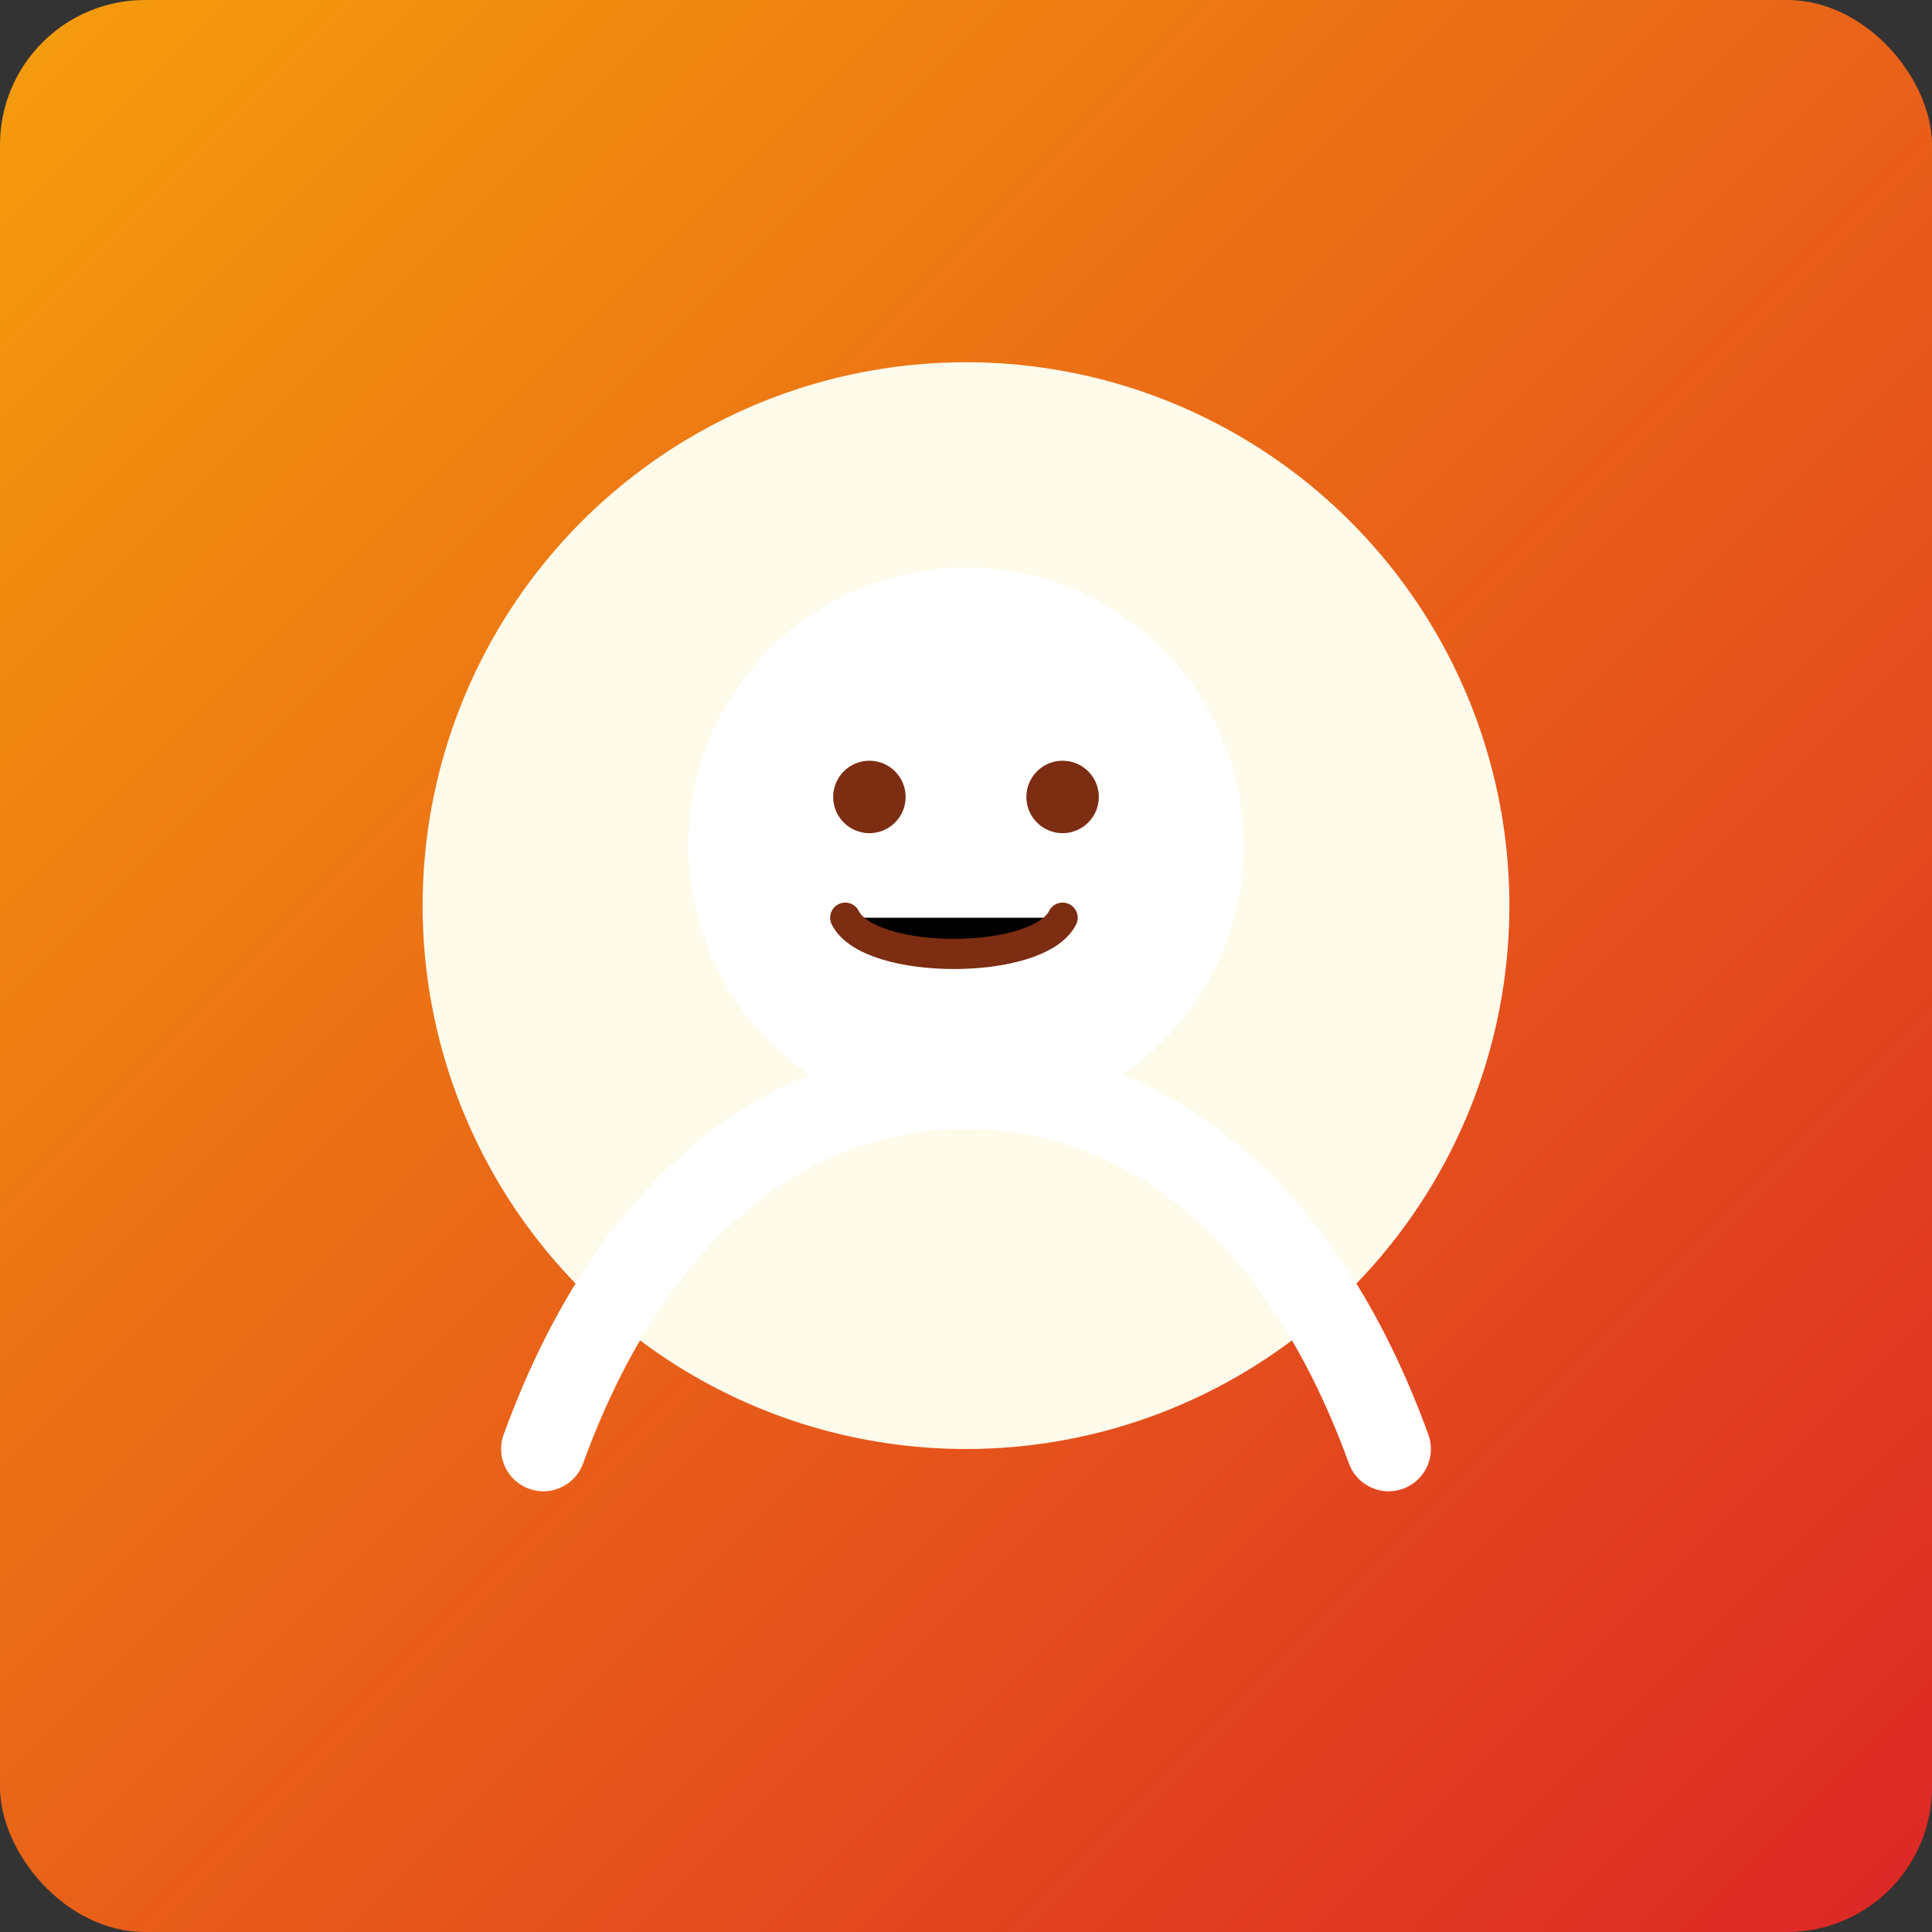 <svg xmlns='http://www.w3.org/2000/svg' width='320' height='320' viewBox='0 0 320 320' role='img'>
  <rect x="0" y="0" width="320" height="320" fill="#333333" stroke="none"/>
  <title>Professional portrait illustration of Marek Wolosewicz</title>
  <defs>
    <linearGradient id='bgR' x1='0' y1='0' x2='1' y2='1'>
      <stop offset='0%' stop-color='#f59e0b'/>
      <stop offset='100%' stop-color='#dc2626'/>
    </linearGradient>
  </defs>
  <rect width='320' height='320' rx='24' fill='url(#bgR)'/>
  <circle cx='160' cy='150' r='90' fill='#fffbeb'/>
  <circle cx='160' cy='140' r='46' fill='#fff'/>
  <path d='M90 240c16-44 44-60 70-60s54 16 70 60' fill='none' stroke='#fff' stroke-width='14' stroke-linecap='round'/>
  <circle cx='144' cy='132' r='6' fill='#7c2d12'/>
  <circle cx='176' cy='132' r='6' fill='#7c2d12'/>
  <path d='M140 152c4 8 32 8 36 0' stroke='#7c2d12' stroke-width='5' stroke-linecap='round'/>
</svg>
